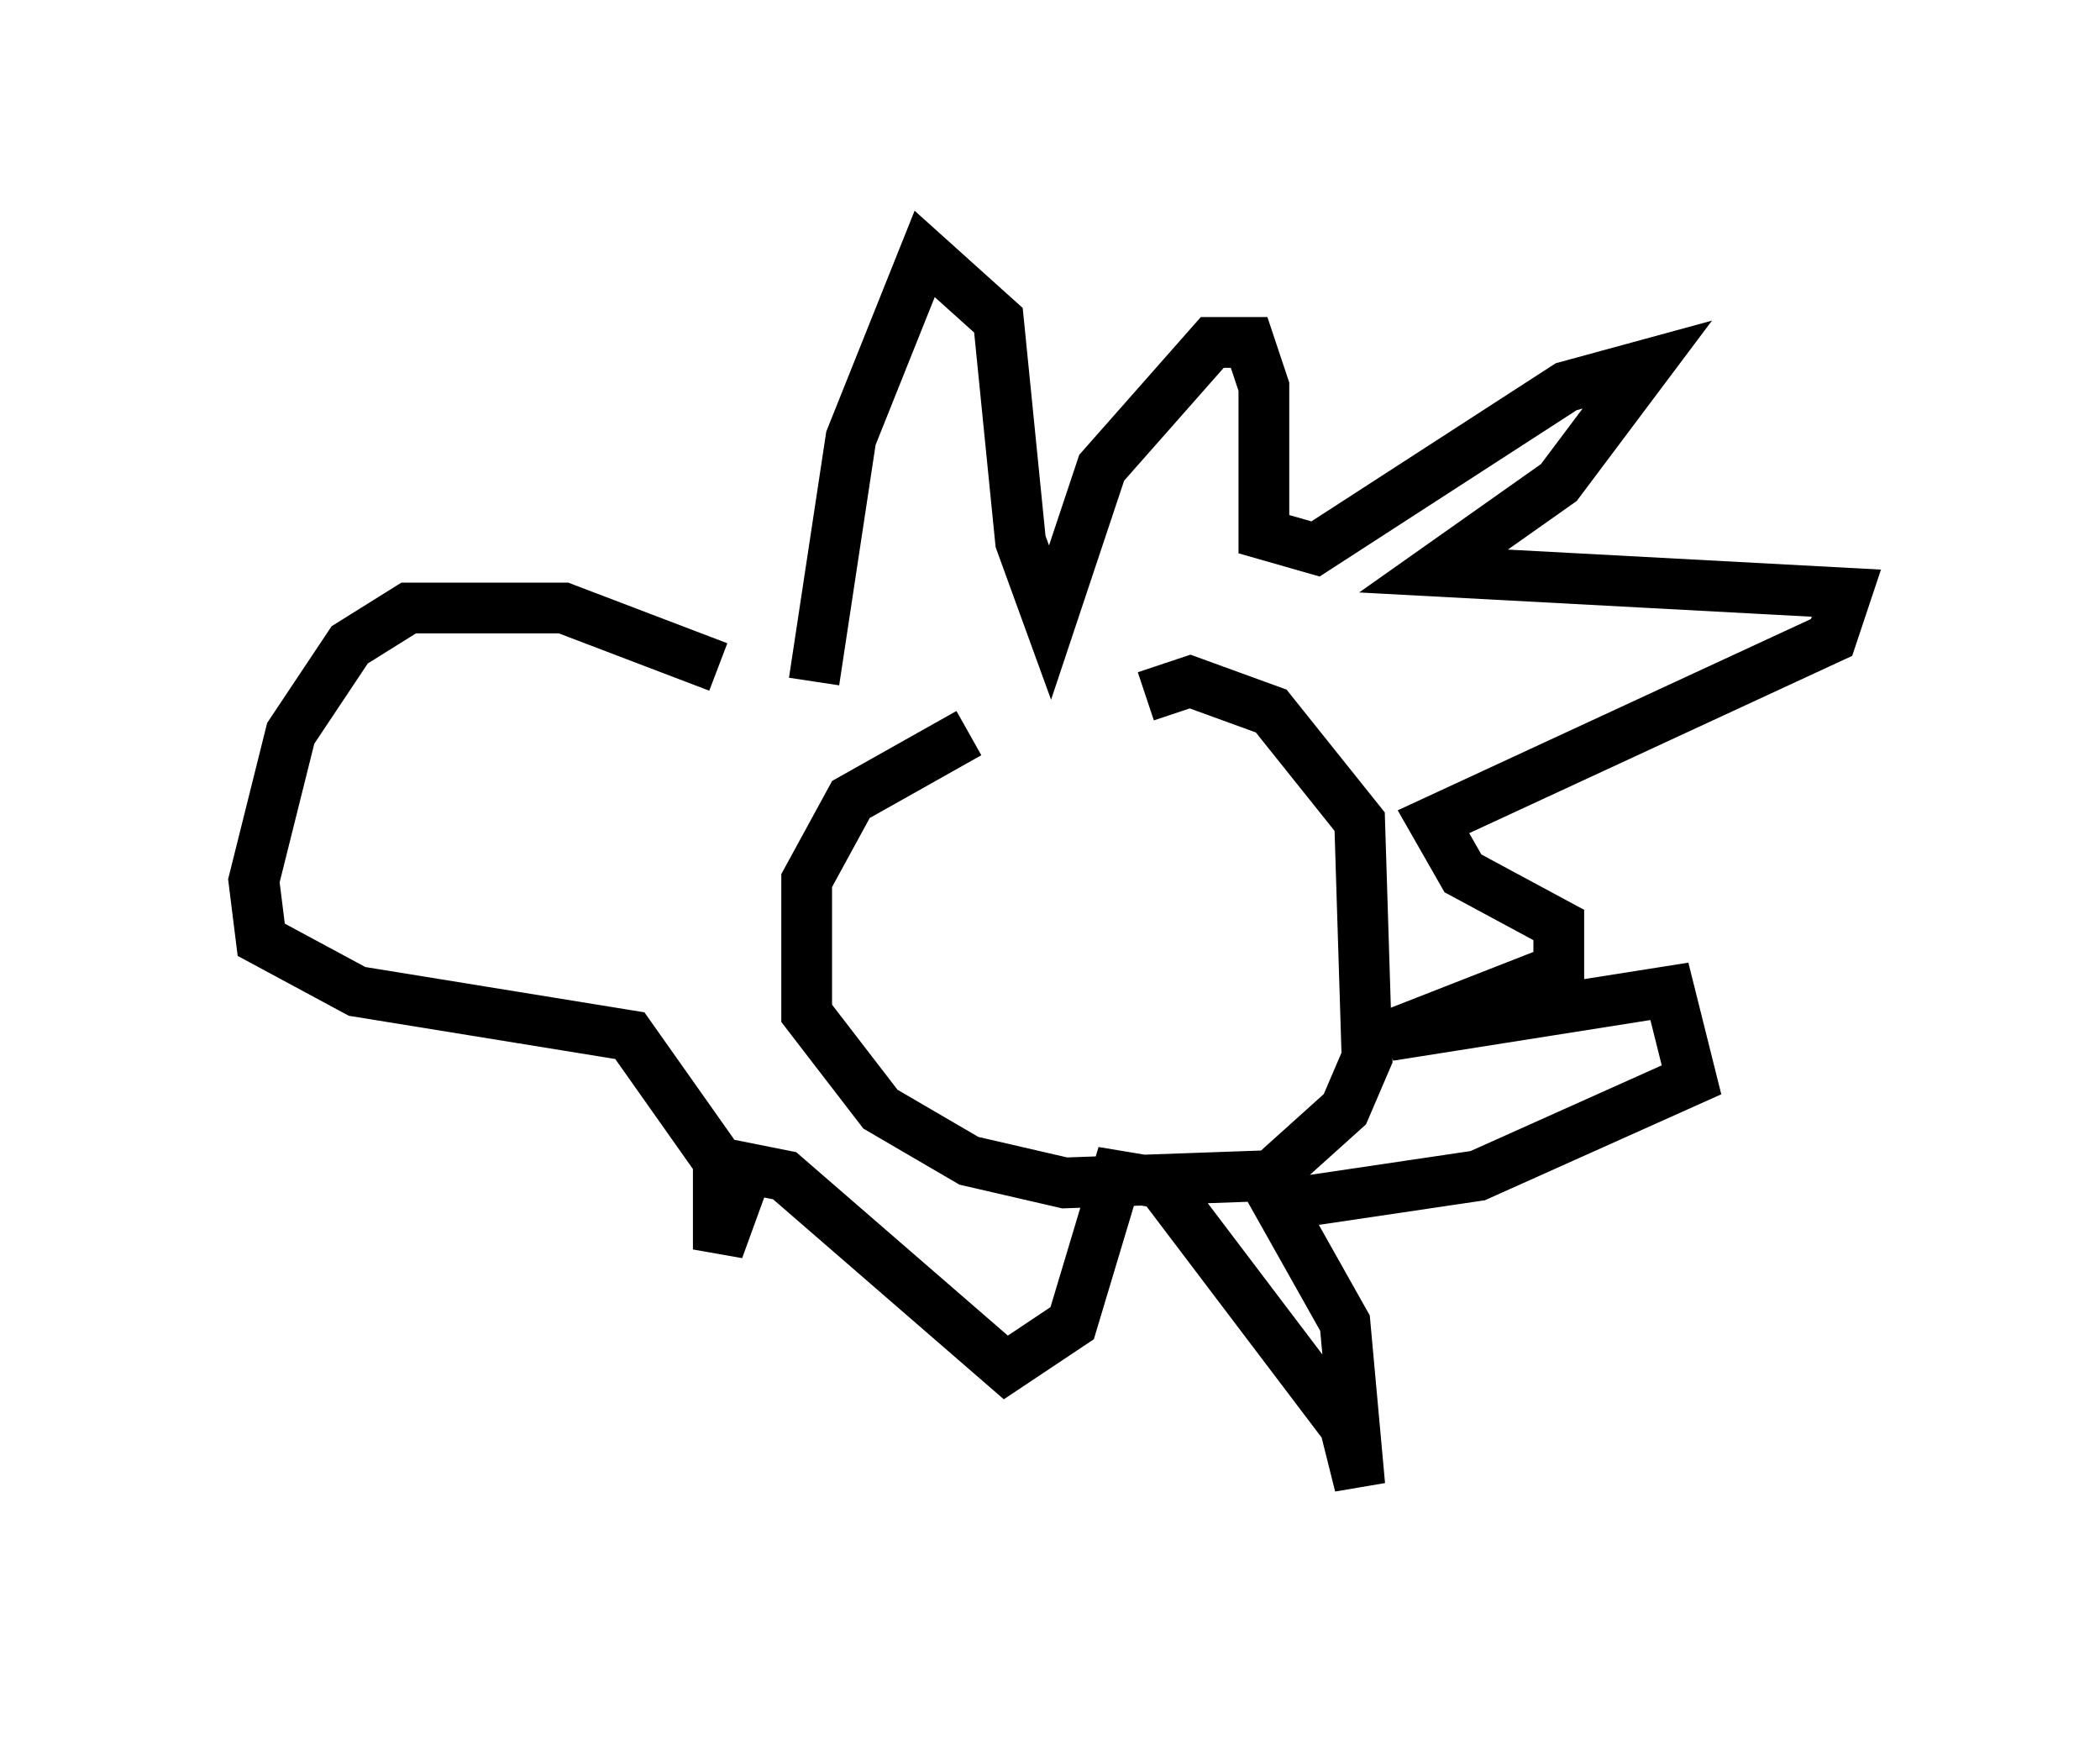 <?xml version="1.0" encoding="utf-8" ?>
<svg baseProfile="full" height="34.257" version="1.1" width="41.374" xmlns="http://www.w3.org/2000/svg" xmlns:ev="http://www.w3.org/2001/xml-events" xmlns:xlink="http://www.w3.org/1999/xlink"><defs /><rect fill="white" height="34.257" width="41.374" x="0" y="0" /><path d="M23.011, 14.151 m-3.922, 0.291 l-2.324, 1.307 -0.872, 1.598 l0.0, 2.615 1.453, 1.888 l1.743, 1.017 1.888, 0.436 l4.067, -0.145 1.453, -1.307 l0.436, -1.017 -0.145, -4.648 l-1.743, -2.179 -1.598, -0.581 l-0.872, 0.291 m-6.536, -0.291 l0.726, -4.793 1.453, -3.631 l1.453, 1.307 0.436, 4.358 l0.581, 1.598 1.017, -3.05 l2.179, -2.469 0.726, 0.0 l0.291, 0.872 0.0, 2.905 l1.017, 0.291 4.939, -3.196 l1.598, -0.436 -1.743, 2.324 l-2.469, 1.743 8.134, 0.436 l-0.291, 0.872 -7.844, 3.631 l0.581, 1.017 1.888, 1.017 l0.0, 0.872 -3.341, 1.307 l5.52, -0.872 0.436, 1.743 l-4.212, 1.888 -3.922, 0.581 l1.307, 2.324 0.291, 3.196 l-0.291, -1.162 -3.631, -4.793 l-0.872, -0.145 -0.872, 2.905 l-1.307, 0.872 -4.358, -3.777 l-0.726, -0.145 -0.581, 1.598 l0.0, -1.743 -1.743, -2.469 l-5.374, -0.872 -1.888, -1.017 l-0.145, -1.162 0.726, -2.905 l1.162, -1.743 1.162, -0.726 l3.05, 0.0 3.05, 1.162 " fill="none" stroke="black" stroke-width="1" /></svg>